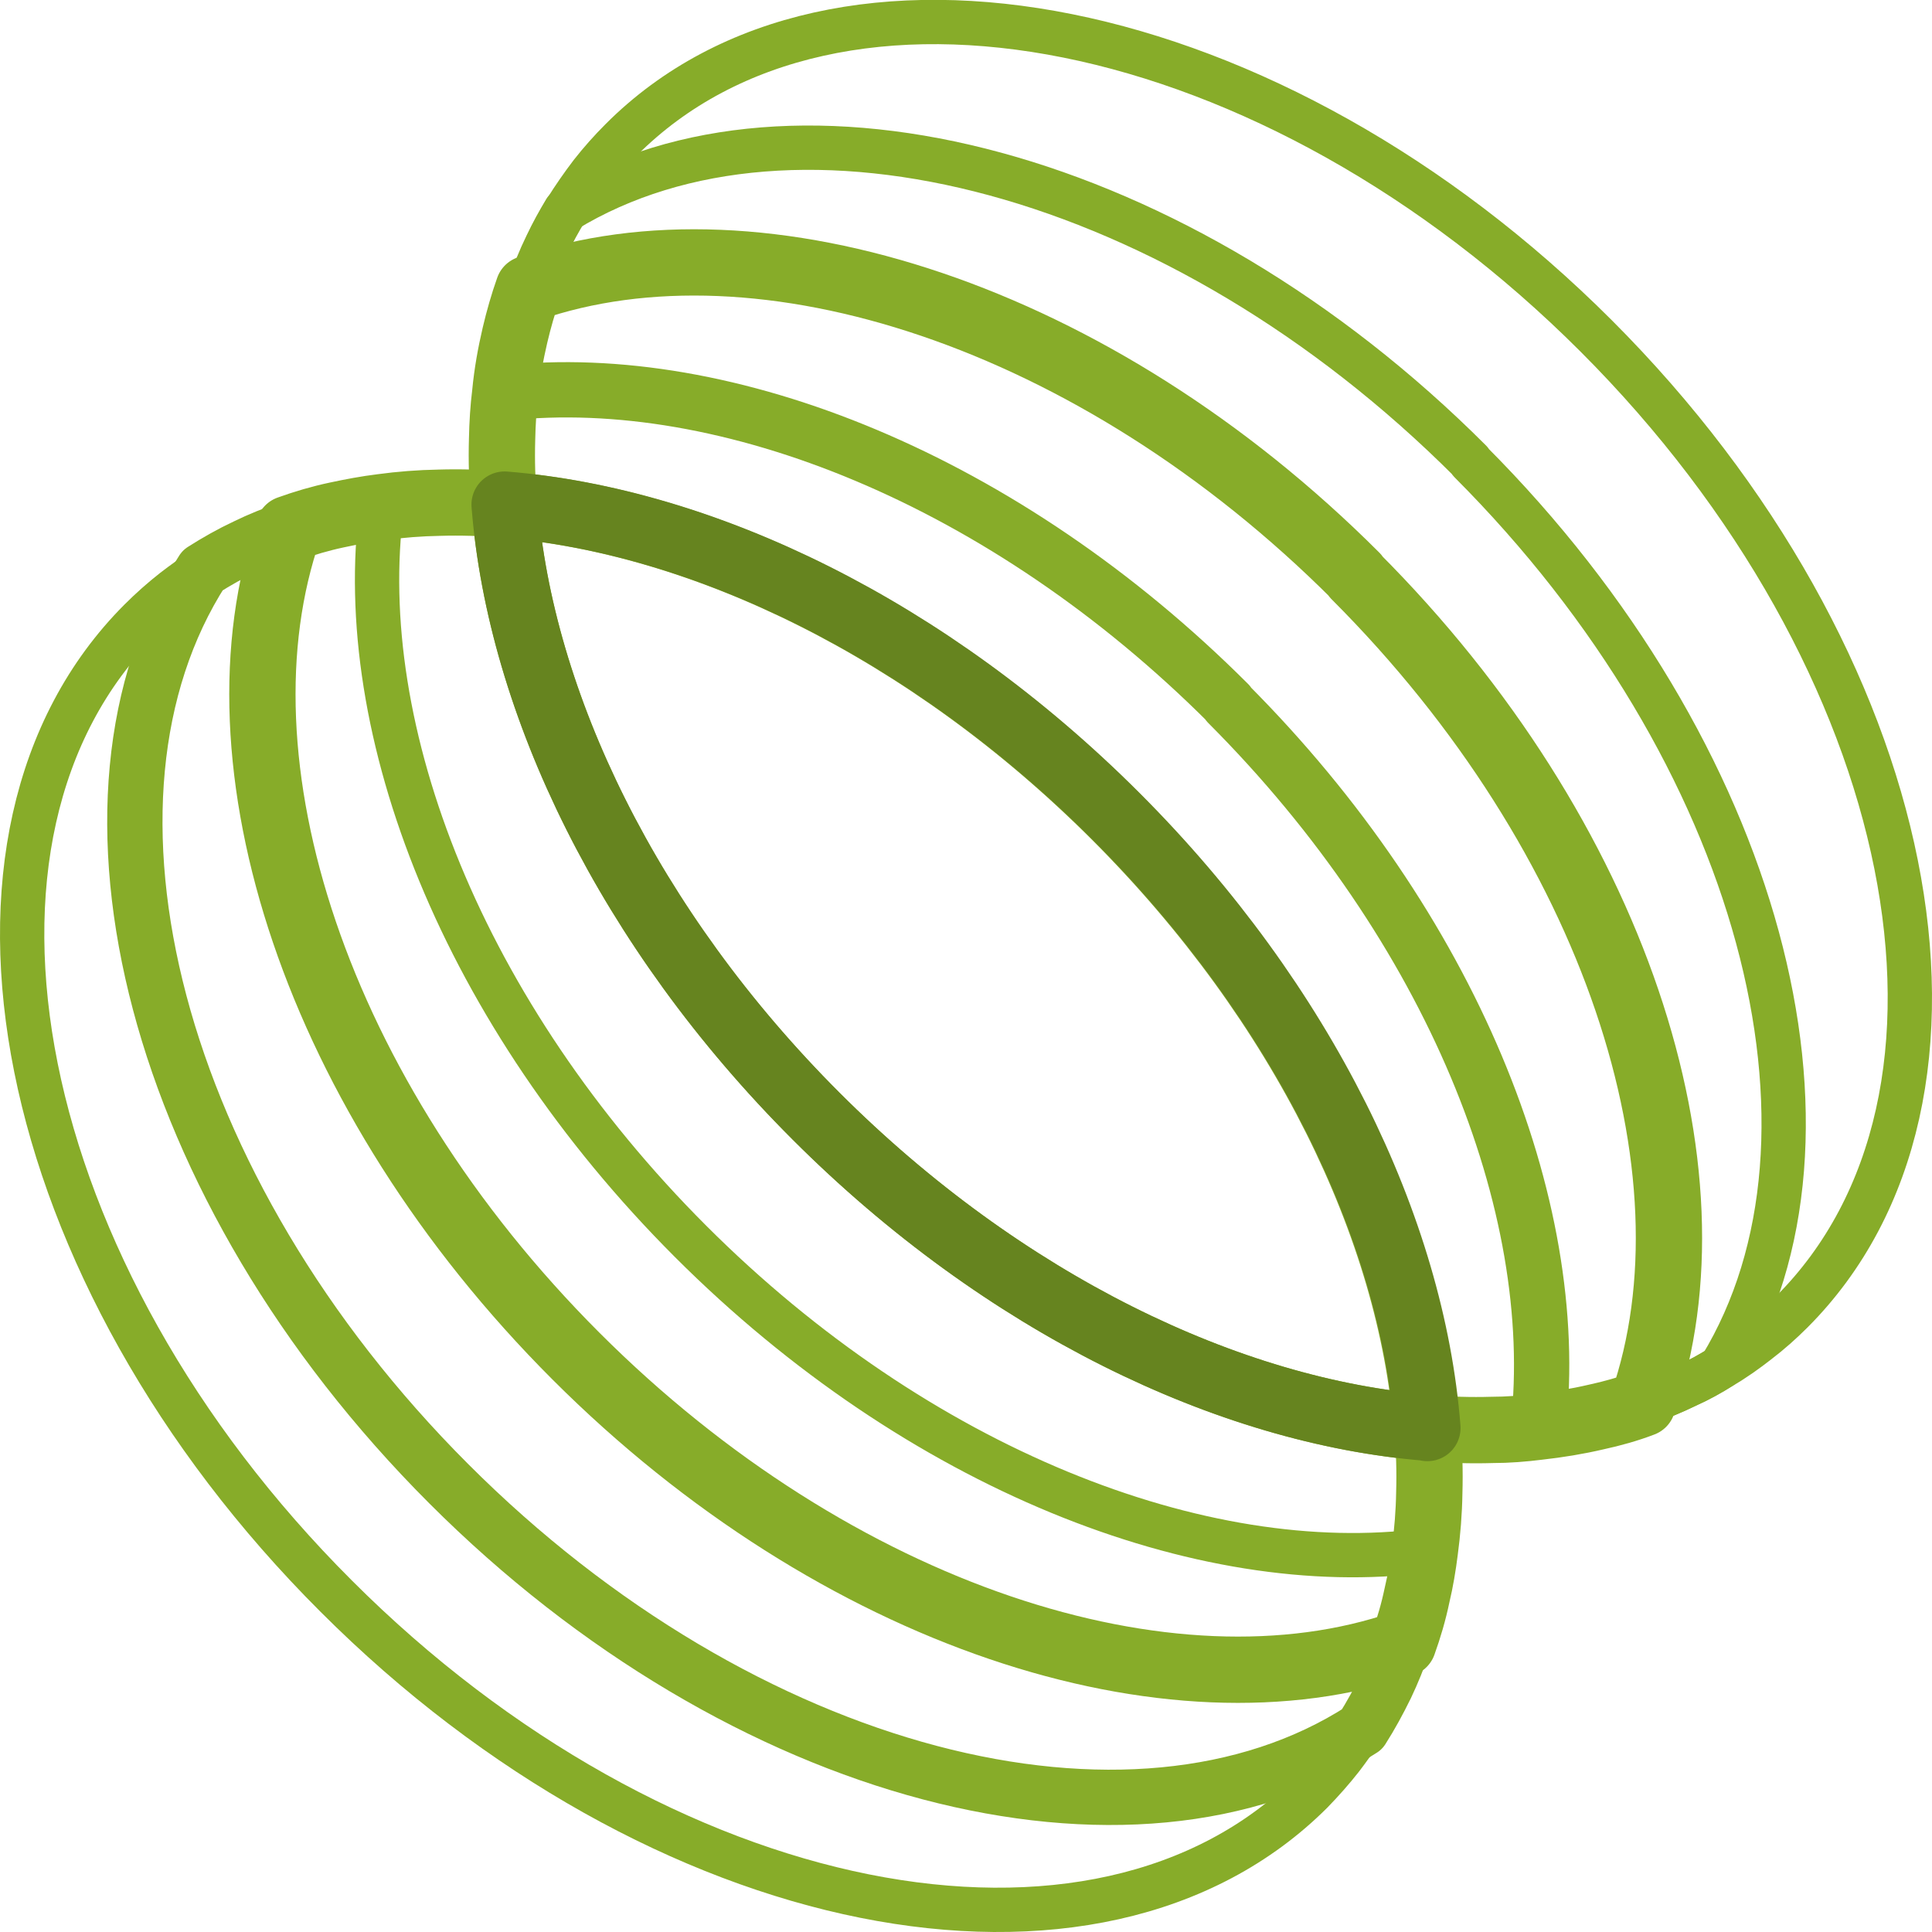 <?xml version="1.0" encoding="UTF-8"?><svg xmlns="http://www.w3.org/2000/svg" viewBox="0 0 61.49 61.49"><defs><style>.d{stroke:#66841f;}.d,.e{stroke-width:2.11px;}.d,.e,.f,.g{fill:none;stroke-linecap:round;stroke-linejoin:round;}.e,.f,.g{stroke:#87ac29;}.f{stroke-width:1.76px;}.g{stroke-width:1.41px;}</style></defs><g id="a"/><g id="b"><g id="c"><g><path class="g" d="M57.03,41.75c-.34,.34-.7,.66-1.08,.95-.37,.29-.75,.56-1.16,.8-.35,.22-.71,.42-1.09,.59-.45,.22-.92,.41-1.39,.57-.48,.17-.98,.31-1.48,.43-.6,.14-1.21,.24-1.84,.31-.48,.06-.97,.09-1.47,.1-.68,.02-1.37,0-2.08-.06-.5-6.32-3.95-13.5-9.91-19.47-5.97-5.97-13.15-9.41-19.46-9.92-.06-.71-.08-1.4-.06-2.08,0-.49,.04-.98,.1-1.47,.06-.63,.17-1.24,.31-1.84,.11-.51,.25-1,.43-1.48,.16-.48,.35-.94,.57-1.4,.18-.38,.38-.74,.59-1.09,.25-.4,.52-.79,.81-1.17,.29-.37,.61-.73,.95-1.07C26.6-2.4,40.51,.4,50.8,10.69c10.3,10.3,13.08,24.2,6.23,31.06Z"/><path class="g" d="M45.43,45.44c-6.32-.51-13.49-3.95-19.46-9.92-5.97-5.97-9.41-13.15-9.91-19.46-.7-.06-1.4-.08-2.08-.06-.62,.01-1.24,.06-1.83,.14-.94,7.11,2.59,16.13,9.83,23.37,7.24,7.24,16.27,10.77,23.37,9.84,.08-.6,.13-1.21,.14-1.84,.02-.68,0-1.37-.06-2.07Zm1.37-30.76C37.54,5.41,25.32,2.23,17.99,6.7c-.21,.35-.41,.71-.59,1.09-.22,.45-.41,.92-.57,1.4-.17,.48-.31,.97-.43,1.48-.14,.6-.25,1.21-.31,1.84-.06,.48-.09,.97-.1,1.47-.02,.68,0,1.37,.06,2.08,6.32,.51,13.49,3.95,19.46,9.92,5.97,5.97,9.42,13.15,9.91,19.47,.71,.06,1.4,.08,2.08,.06,.5,0,.99-.04,1.47-.1,.63-.07,1.24-.17,1.84-.31,.51-.11,1.01-.25,1.48-.43,.48-.16,.94-.35,1.39-.57,.38-.17,.74-.37,1.09-.59,4.47-7.34,1.29-19.54-7.98-28.82Z"/><path class="e" d="M45.43,45.44c-6.32-.51-13.49-3.95-19.46-9.92-5.97-5.97-9.41-13.15-9.91-19.46-.7-.06-1.4-.08-2.08-.06-.62,.01-1.24,.06-1.83,.14-.49,.06-.96,.15-1.43,.25-.52,.11-1.03,.26-1.53,.44-2.57,7.4,.85,18.04,9.14,26.33,8.29,8.29,18.93,11.71,26.33,9.15,.18-.5,.33-1.01,.44-1.54,.11-.46,.19-.94,.25-1.42,.08-.6,.13-1.21,.14-1.84,.02-.68,0-1.37-.06-2.07Zm-2.28-27.11c-8.29-8.29-18.93-11.71-26.33-9.14-.17,.48-.31,.97-.43,1.48-.14,.6-.25,1.21-.31,1.84-.06,.48-.09,.97-.1,1.47-.02,.68,0,1.37,.06,2.08,6.32,.51,13.49,3.95,19.46,9.92,5.97,5.97,9.42,13.15,9.91,19.47,.71,.06,1.4,.08,2.08,.06,.5,0,.99-.04,1.47-.1,.63-.07,1.24-.17,1.84-.31,.51-.11,1.01-.25,1.48-.43,2.57-7.4-.85-18.04-9.15-26.34Z"/><path class="f" d="M45.43,45.44c-6.32-.51-13.49-3.95-19.46-9.92-5.97-5.97-9.41-13.15-9.91-19.46-.7-.06-1.4-.08-2.08-.06-.62,.01-1.24,.06-1.83,.14-.49,.06-.96,.15-1.43,.25-.52,.11-1.03,.26-1.53,.44-.47,.16-.92,.34-1.37,.56-.47,.22-.93,.48-1.37,.76-4.7,7.31-1.56,19.68,7.83,29.07,9.38,9.39,21.76,12.53,29.07,7.82,.28-.44,.53-.9,.76-1.37,.21-.44,.39-.89,.55-1.35,.18-.5,.33-1.01,.44-1.54,.11-.46,.19-.94,.25-1.42,.08-.6,.13-1.21,.14-1.84,.02-.68,0-1.37-.06-2.07Zm-6.33-23.05c-7.12-7.12-15.97-10.65-23.02-9.88-.06,.48-.09,.97-.1,1.47-.02,.68,0,1.37,.06,2.08,6.32,.51,13.49,3.95,19.46,9.92,5.97,5.97,9.42,13.15,9.91,19.47,.71,.06,1.4,.08,2.08,.06,.5,0,.99-.04,1.47-.1,.78-7.04-2.76-15.89-9.88-23.02Z"/><path class="g" d="M45.49,47.51c-.01,.62-.06,1.24-.14,1.84-.06,.48-.15,.96-.25,1.42-.11,.53-.26,1.04-.44,1.54-.16,.47-.34,.92-.55,1.35-.22,.47-.48,.93-.76,1.37-.21,.32-.43,.63-.66,.93-.29,.37-.61,.73-.94,1.07-6.85,6.85-20.76,4.07-31.05-6.23C.39,40.51-2.39,26.6,4.46,19.74c.34-.34,.7-.66,1.07-.95,.3-.23,.6-.45,.92-.65,.44-.29,.9-.54,1.37-.76,.44-.21,.9-.4,1.37-.56,.49-.18,1.01-.33,1.53-.44,.47-.11,.94-.19,1.43-.25,.6-.08,1.21-.13,1.83-.14,.68-.02,1.38,0,2.08,.06,.51,6.31,3.95,13.5,9.91,19.46,5.97,5.97,13.15,9.42,19.46,9.92,.06,.7,.08,1.39,.06,2.07Z"/><path class="d" d="M45.43,45.44c-6.32-.51-13.49-3.95-19.46-9.92-5.97-5.97-9.41-13.15-9.91-19.46,6.32,.51,13.49,3.95,19.46,9.92,5.97,5.97,9.42,13.15,9.91,19.47Z"/></g></g></g></svg>